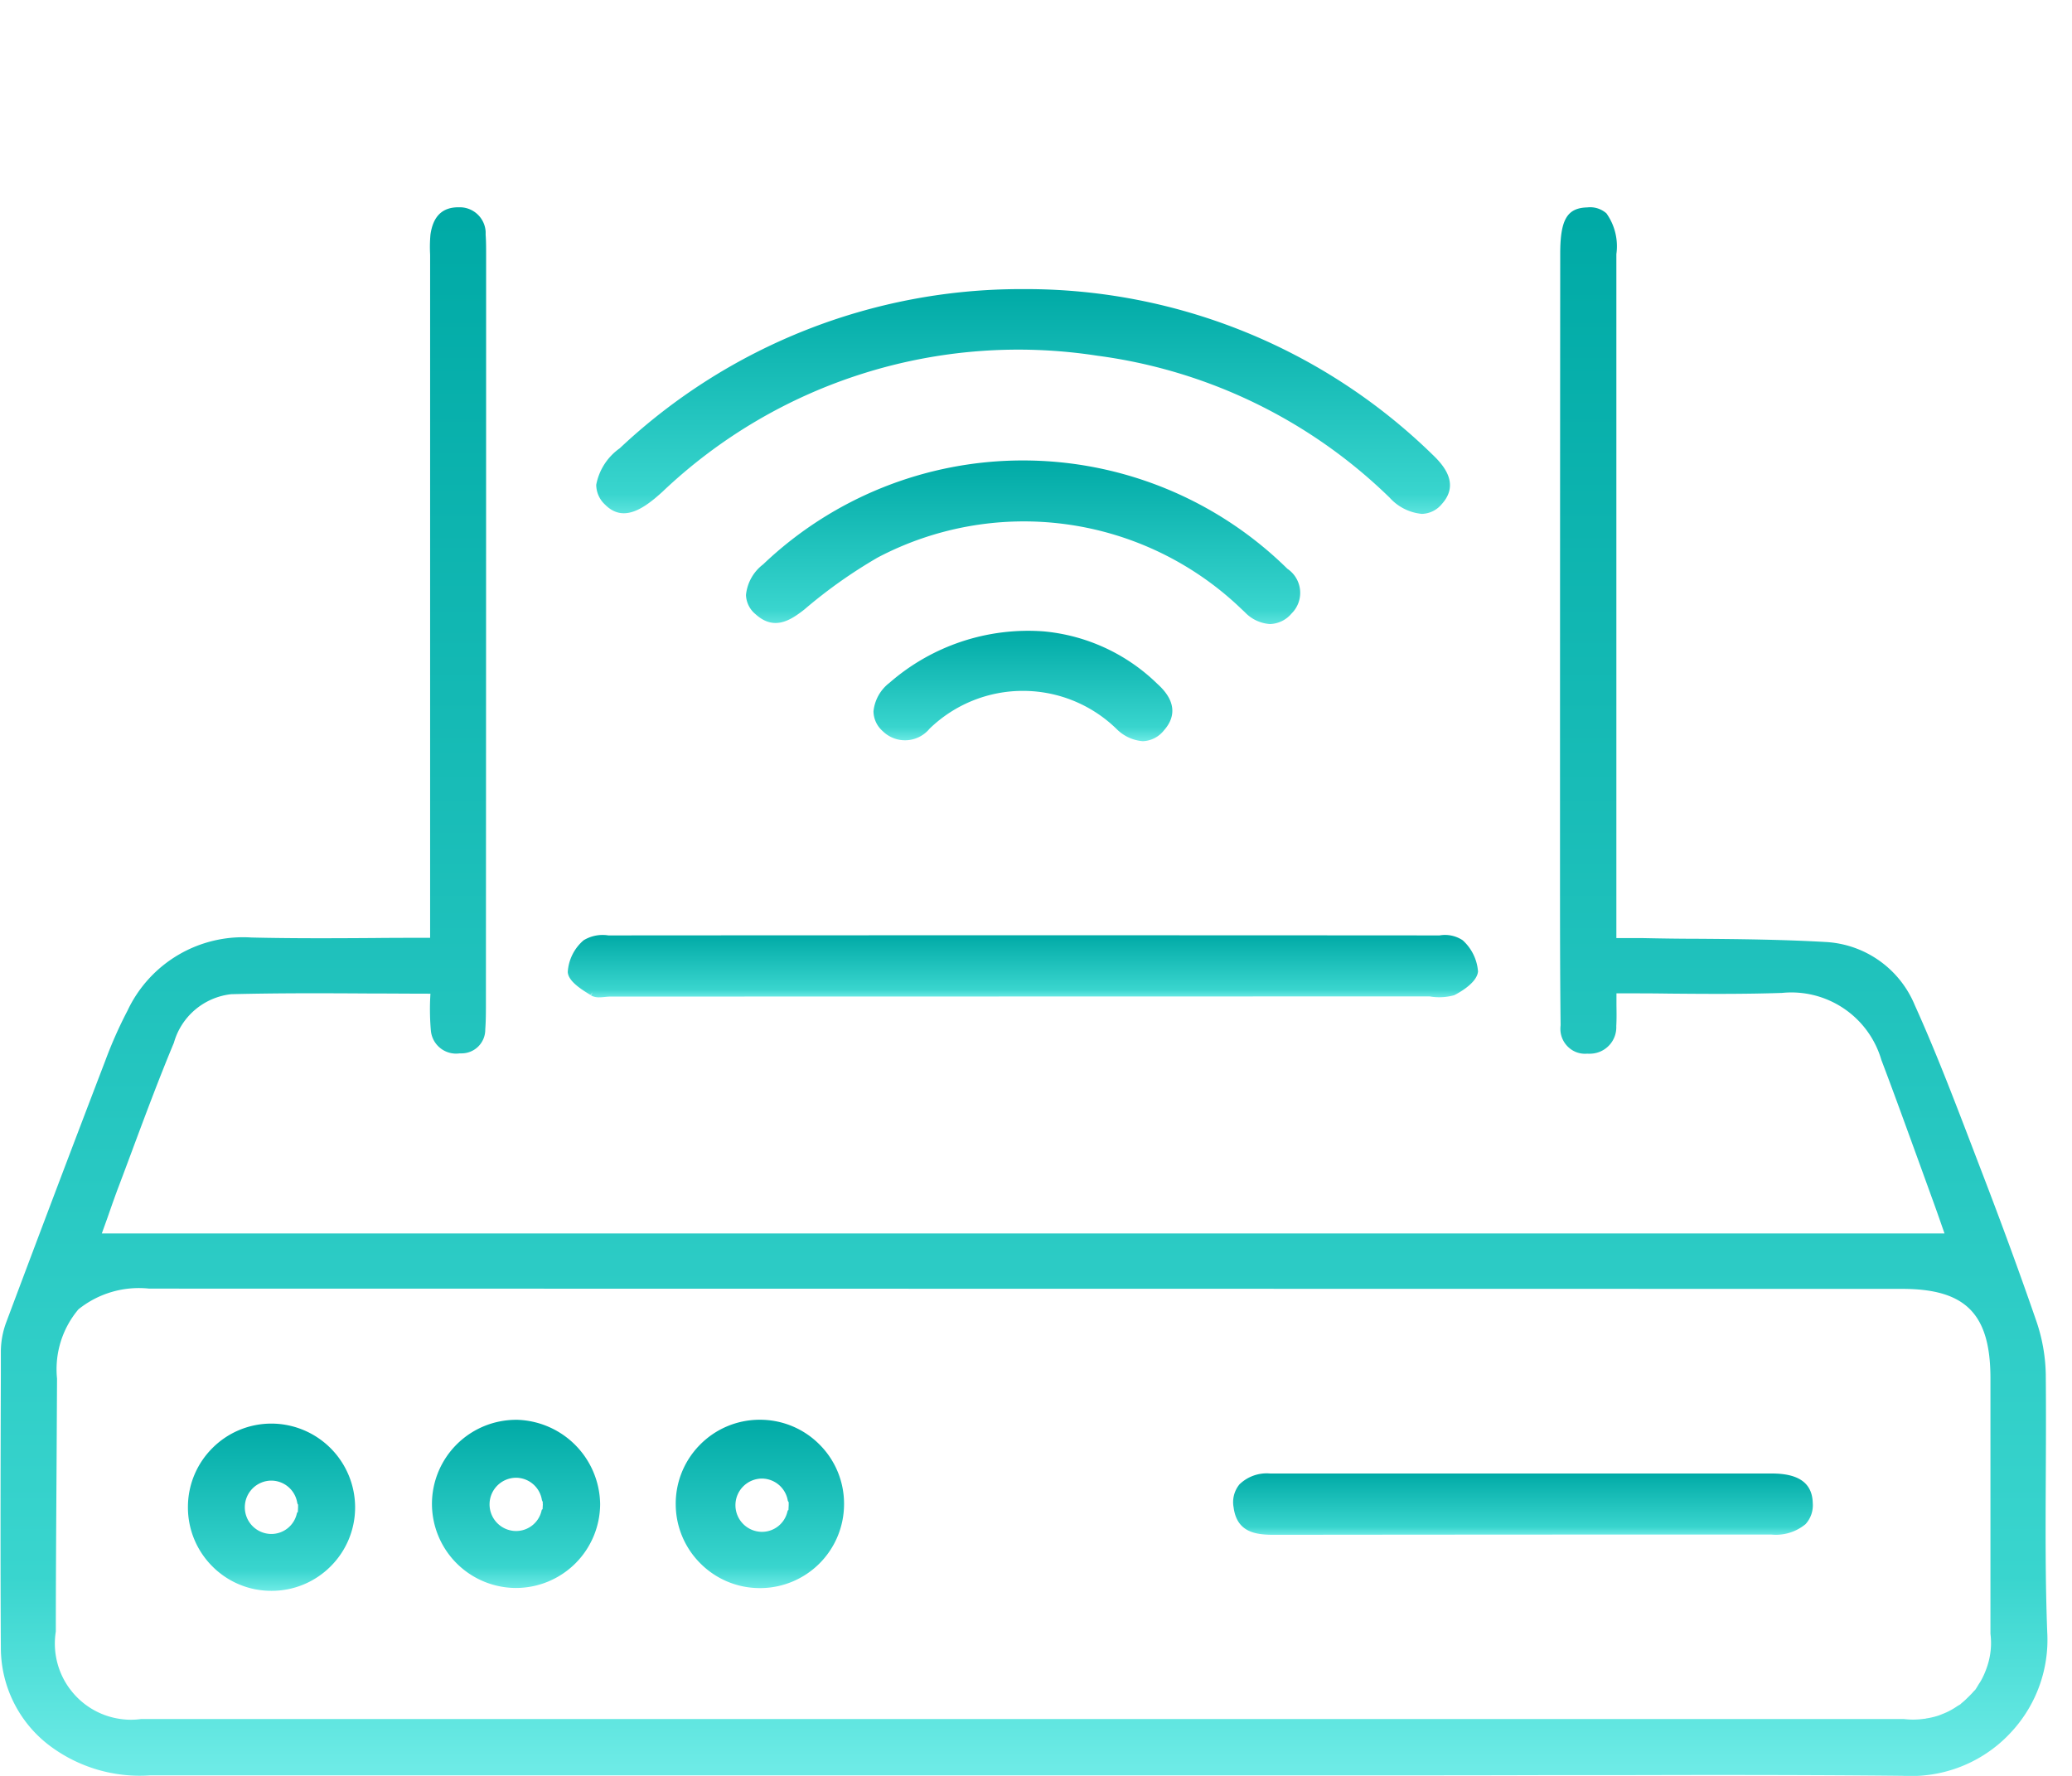 <svg xmlns="http://www.w3.org/2000/svg" xmlns:xlink="http://www.w3.org/1999/xlink" width="70" height="60" viewBox="0 0 70 60">
  <defs>
    <linearGradient id="linear-gradient" x1="0.5" x2="0.5" y2="1" gradientUnits="objectBoundingBox">
      <stop offset="0" stop-color="#00aaa6"/>
      <stop offset="0.877" stop-color="#39d5ce"/>
      <stop offset="1" stop-color="#6debe6"/>
    </linearGradient>
    <clipPath id="clip-Soundbar_icon_movie_6">
      <rect width="70" height="60"/>
    </clipPath>
  </defs>
  <g id="Soundbar_icon_movie_6" data-name="Soundbar_icon_movie – 6" clip-path="url(#clip-Soundbar_icon_movie_6)">
    <g id="Group_2627" data-name="Group 2627" transform="translate(-1046 -12390)">
      <g id="Group_2450" data-name="Group 2450" transform="translate(1046 12396.999)">
        <path id="Path_10976" data-name="Path 10976" d="M-115.579,297.909h0a17.448,17.448,0,0,1,14.686-4.6,17.4,17.4,0,0,1,9.826,4.741l.055.053a1.669,1.669,0,0,0,1.081.55h.034a.9.9,0,0,0,.647-.327c.6-.665.107-1.279-.319-1.682a19.661,19.661,0,0,0-13.714-5.584h-.15a19.772,19.772,0,0,0-13.587,5.378,1.95,1.95,0,0,0-.794,1.232.918.918,0,0,0,.3.673C-116.908,298.953-116.226,298.5-115.579,297.909Z" transform="translate(137.957 -288.291)" fill="url(#linear-gradient)"/>
        <path id="Path_10977" data-name="Path 10977" d="M-117.883,312.105l.075-.088-.062.1h0a.531.531,0,0,0,.281.067c.068,0,.138-.007.207-.014s.123-.011.18-.011l27.67-.006a1.875,1.875,0,0,0,.833-.042c.229-.119.765-.433.8-.8a1.58,1.58,0,0,0-.519-1.056,1.081,1.081,0,0,0-.779-.163h-.112c-9.237-.006-18.606-.006-27.846,0h-.125a1.236,1.236,0,0,0-.835.164,1.537,1.537,0,0,0-.536,1.074C-118.631,311.636-118.217,311.9-117.883,312.105Z" transform="translate(137.832 -285.487)" fill="url(#linear-gradient)"/>
        <path id="Path_10978" data-name="Path 10978" d="M-95.7,301.632a.991.991,0,0,0,.729-.357.981.981,0,0,0-.143-1.511,12.727,12.727,0,0,0-8.946-3.659,12.716,12.716,0,0,0-8.767,3.513,1.482,1.482,0,0,0-.577,1.033.88.88,0,0,0,.326.651c.62.561,1.169.213,1.643-.159a16.694,16.694,0,0,1,2.482-1.759,10.605,10.605,0,0,1,12.119,1.581c.063.059.125.116.187.176l.093.087h0A1.282,1.282,0,0,0-95.7,301.632Z" transform="translate(138.606 -287.547)" fill="url(#linear-gradient)"/>
        <path id="Path_10979" data-name="Path 10979" d="M-109.111,302.88h0a1.387,1.387,0,0,0-.538.96.9.9,0,0,0,.307.667,1.074,1.074,0,0,0,1.588-.079,4.531,4.531,0,0,1,6.34.033,1.4,1.4,0,0,0,.864.39.951.951,0,0,0,.715-.368c.307-.344.519-.9-.219-1.564a6.319,6.319,0,0,0-3.844-1.778A7.122,7.122,0,0,0-109.111,302.88Z" transform="translate(139.159 -286.808)" fill="url(#linear-gradient)"/>
        <path id="Path_10980" data-name="Path 10980" d="M-66.256,331.631h0c.006-1.106.011-2.359,0-3.557a5.88,5.88,0,0,0-.321-1.8c-.55-1.592-1.154-3.245-1.847-5.048l-.357-.933c-.594-1.551-1.208-3.155-1.9-4.685a3.459,3.459,0,0,0-3-2.134c-1.443-.083-2.914-.1-4.366-.11-.6,0-1.2-.01-1.8-.022h-.916V290.233a1.915,1.915,0,0,0-.336-1.378.833.833,0,0,0-.649-.2c-.682.018-.912.414-.912,1.57q-.007,10.376-.007,20.753c0,1.728,0,3.519.02,5.309a1.1,1.1,0,0,0-.006.169.842.842,0,0,0,.29.59.816.816,0,0,0,.616.2.78.78,0,0,0,.135,0,.893.893,0,0,0,.846-.933c.014-.244.009-.482.006-.711v-.056c0-.109,0-.221,0-.338.6,0,1.186,0,1.767.009,1.252.011,2.544.02,3.823-.023a3.167,3.167,0,0,1,3.361,2.268c.419,1.1.832,2.249,1.2,3.258l.145.4q.212.585.423,1.167c.079.218.156.437.232.655l.132.378h-62.253l.2-.556c.127-.366.251-.721.385-1.072.154-.407.306-.816.458-1.222l.011-.032c.437-1.169.887-2.377,1.381-3.56a2.268,2.268,0,0,1,1.936-1.641c1.557-.039,3.077-.034,4.69-.024h.041c.661,0,1.327.007,2,.007a8.341,8.341,0,0,0,.015,1.255l.006.045a.855.855,0,0,0,.967.716h.08a.8.8,0,0,0,.784-.81c.022-.291.022-.579.022-.858q.007-12.575.007-25.149v-.184c0-.2,0-.438-.016-.653,0-.046,0-.075,0-.106a.876.876,0,0,0-.874-.826h-.042c-.548,0-.859.3-.949.926a4.747,4.747,0,0,0-.011.676v23.08c-.644,0-1.278,0-1.9.007-1.352.009-2.748.016-4.135-.017a4.314,4.314,0,0,0-4.188,2.47,14.6,14.6,0,0,0-.749,1.687c-1.111,2.9-2.236,5.875-3.346,8.837a2.875,2.875,0,0,0-.184.974l0,.725c-.009,2.892-.018,6.169,0,9.3a4.147,4.147,0,0,0,1.607,3.28,5.065,5.065,0,0,0,3.45,1.033h42.987q1.962,0,3.923-.006l1.907,0c1.308,0,2.63-.006,3.956-.006,2.466,0,4.506.008,6.412.028.089.006.181.009.275.009s.162,0,.246-.007a4.582,4.582,0,0,0,3.19-1.517,4.582,4.582,0,0,0,1.182-3.327C-66.273,335.065-66.264,333.318-66.256,331.631Zm-66.759,7.072a2.573,2.573,0,0,1-.469-1.936c0-1.914.015-3.846.026-5.775l.015-2.767a3.138,3.138,0,0,1,.723-2.341,3.263,3.263,0,0,1,2.389-.7l59.223.009c2.141,0,2.977.84,2.983,3v8.654A2.482,2.482,0,0,1-68.253,338l-.015.041a2.571,2.571,0,0,1-.174.383c-.017.031-.036.06-.054.088l-.022.033c-.016.025-.031.052-.046.077s-.044.073-.069.109c-.011.014-.024.026-.038.04s-.031.031-.045.048c-.031.037-.064.07-.1.106l-.032.032c-.073.073-.148.147-.227.212a.489.489,0,0,0-.059.053.357.357,0,0,1-.056.036.774.774,0,0,0-.069.042,2.387,2.387,0,0,1-.218.133,2.211,2.211,0,0,1-.271.124l-.049.02c-.034.014-.068.026-.106.039a2.493,2.493,0,0,1-.383.089.146.146,0,0,0-.044.013h-.036a2.616,2.616,0,0,1-.687.008l-59.547,0a2.475,2.475,0,0,1-.731-.006A2.56,2.56,0,0,1-133.016,338.7Z" transform="translate(135.37 -288.646)" fill="url(#linear-gradient)"/>
        <path id="Path_10981" data-name="Path 10981" d="M-97.677,328.008q8.4-.009,16.792-.009a1.57,1.57,0,0,0,1.163-.351.944.944,0,0,0,.244-.711c-.017-.675-.469-1-1.384-1H-89.18l-.114,0h-2.762q-2.877,0-5.752,0a1.323,1.323,0,0,0-1.036.365.946.946,0,0,0-.2.779C-98.932,327.938-98.28,328.008-97.677,328.008Z" transform="translate(140.72 -283.152)" fill="url(#linear-gradient)"/>
        <path id="Path_10982" data-name="Path 10982" d="M-127.013,330.117h0a2.808,2.808,0,0,0,1.994-.824,2.808,2.808,0,0,0,.83-2,2.833,2.833,0,0,0-2.8-2.826h-.024a2.807,2.807,0,0,0-1.993.823,2.809,2.809,0,0,0-.831,2,2.812,2.812,0,0,0,.825,2A2.8,2.8,0,0,0-127.013,330.117Zm0-3.724a.891.891,0,0,1,.869.751l.014.045.014.013v.065l0,.028-.008.162-.026.017-.01.042a.884.884,0,0,1-.855.68.9.9,0,0,1-.9-.9A.9.9,0,0,1-127.008,326.393Z" transform="translate(136.186 -283.368)" fill="url(#linear-gradient)"/>
        <path id="Path_10983" data-name="Path 10983" d="M-119.819,330.037h.009a2.845,2.845,0,0,0,2.841-2.835,2.89,2.89,0,0,0-2.793-2.846h-.048a2.845,2.845,0,0,0-2.841,2.832A2.845,2.845,0,0,0-119.819,330.037Zm.914-2.825-.008.163-.028.022-.009.037a.883.883,0,0,1-.855.679.9.9,0,0,1-.9-.9.9.9,0,0,1,.9-.9.891.891,0,0,1,.869.753l.02.049.008.007v.061Z" transform="translate(137.244 -283.385)" fill="url(#linear-gradient)"/>
        <path id="Path_10984" data-name="Path 10984" d="M-112.63,330.041h.039a2.837,2.837,0,0,0,2.805-2.811.685.685,0,0,0,0-.069,2.823,2.823,0,0,0-.859-2,2.827,2.827,0,0,0-1.983-.807h-.039a2.825,2.825,0,0,0-2,.859,2.826,2.826,0,0,0-.805,2.02,2.828,2.828,0,0,0,.859,2A2.822,2.822,0,0,0-112.63,330.041Zm.974-2.9v.073l0,.026-.008.163-.025.018-.011.041a.882.882,0,0,1-.855.679.9.9,0,0,1-.9-.9.9.9,0,0,1,.9-.9.893.893,0,0,1,.87.753Z" transform="translate(138.301 -283.385)" fill="url(#linear-gradient)"/>
      </g>
    </g>
  </g>
</svg>
